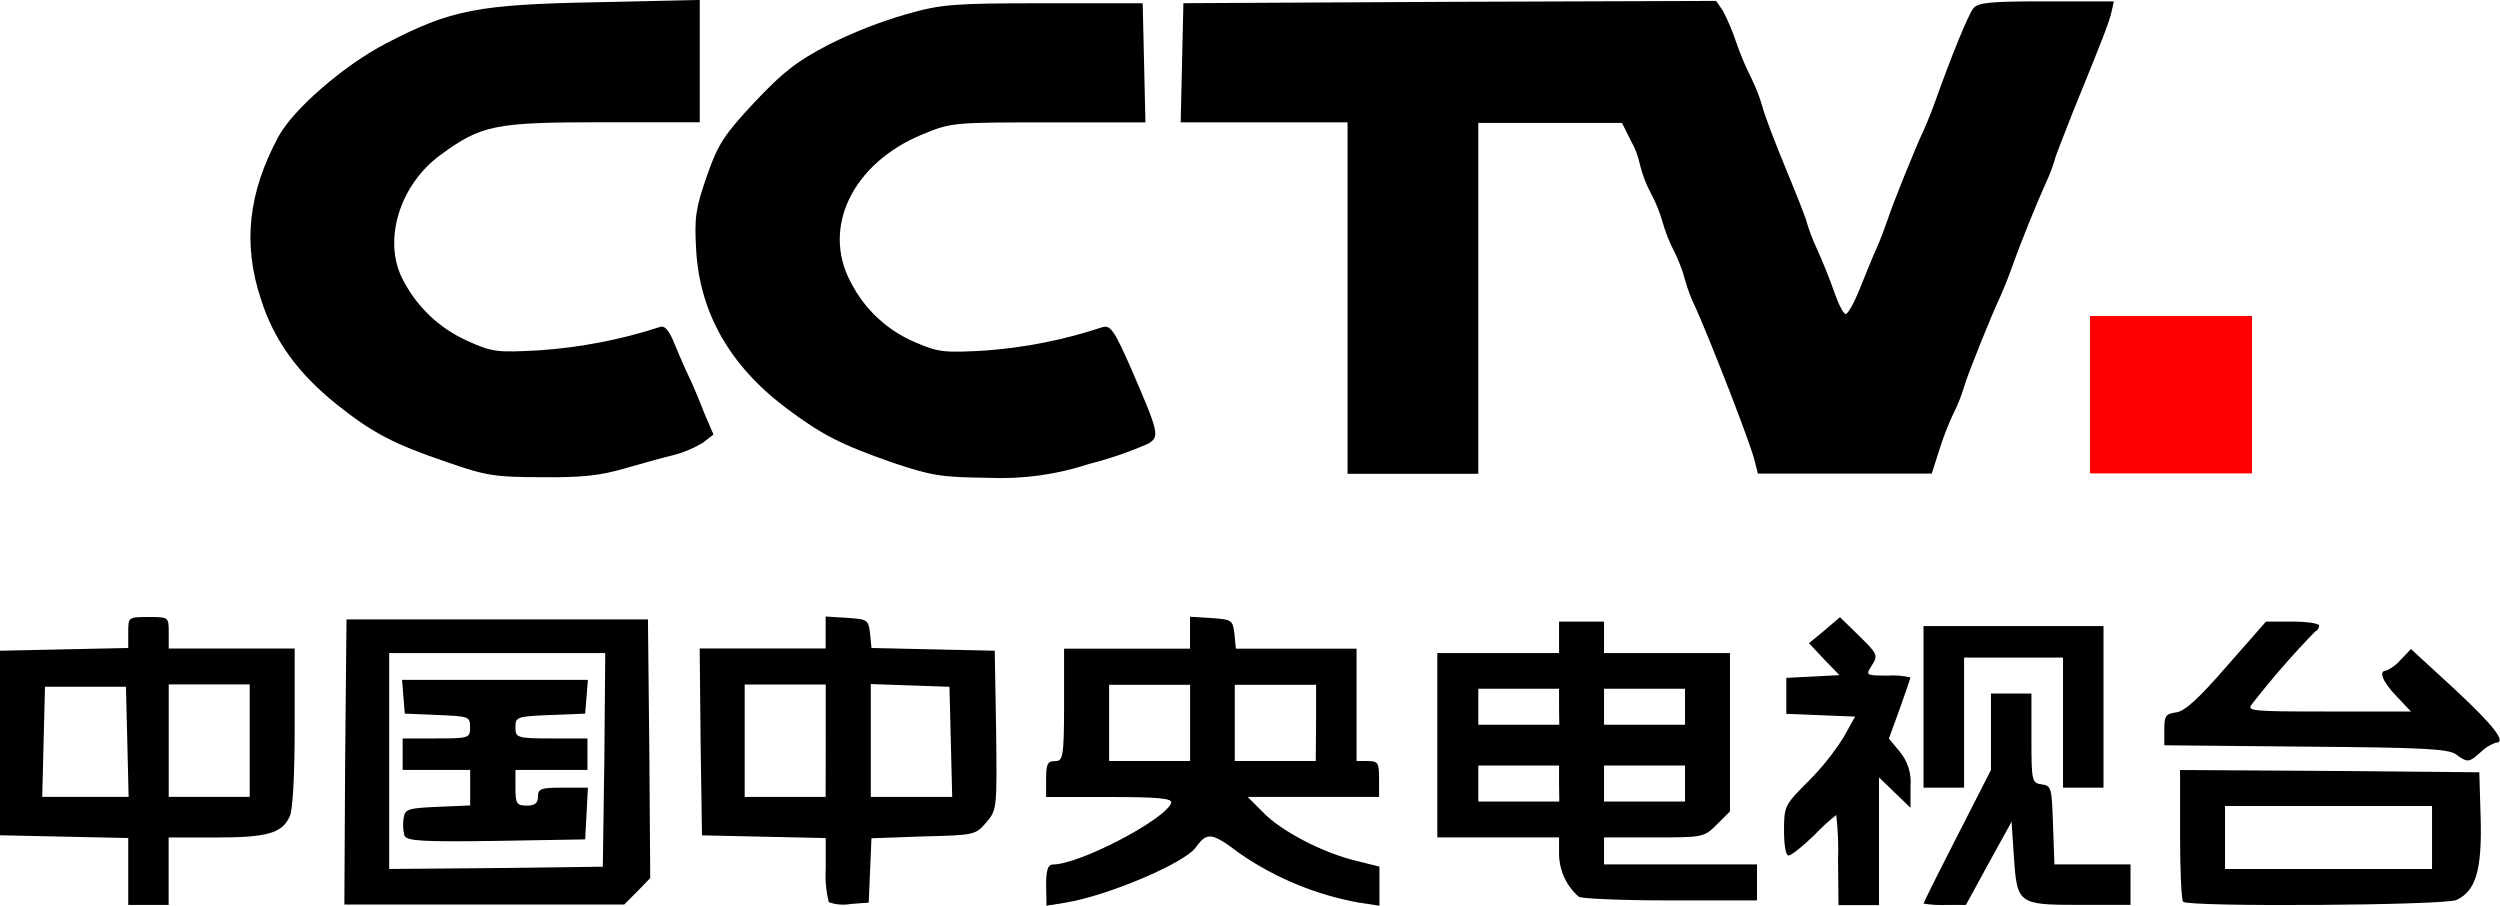 <svg width="276" height="100" viewBox="0 0 276 100" fill="none" xmlns="http://www.w3.org/2000/svg">
<g clip-path="url(#clip0_2052_34)">
<path d="M14.157 96.195V92.517L7.1 92.366L0 92.215V71.84L7.1 71.689L14.157 71.538V69.858C14.157 68.12 14.157 68.12 16.392 68.12C18.627 68.12 18.627 68.12 18.627 69.858V71.597H32.532V80.289C32.532 85.555 32.33 89.426 31.986 90.124C31.146 92.013 29.465 92.458 23.836 92.458H18.618V99.908H14.157V96.195ZM14.056 81.918L13.905 75.812H4.965L4.814 81.918L4.663 87.974H14.199L14.056 81.918ZM27.566 81.767V75.561H18.627V87.974H27.566V81.767Z" fill="black"/>
<path d="M38.102 84.169L38.254 68.38H71.533L71.684 82.657L71.785 96.935L70.349 98.421L68.912 99.857H38.018L38.102 84.169ZM66.719 83.917L66.82 72.1H42.967V95.935L54.788 95.834L66.551 95.683L66.719 83.917Z" fill="black"/>
<path d="M44.656 92.257C44.49 91.641 44.456 90.997 44.555 90.367C44.706 89.326 44.95 89.225 48.327 89.074L51.906 88.922V85H44.454V81.523H48.176C51.806 81.523 51.898 81.473 51.898 80.281C51.898 79.088 51.747 79.088 48.319 78.937L44.689 78.786L44.538 76.946L44.387 75.057H64.904L64.753 76.946L64.602 78.786L60.779 78.937C57.057 79.088 56.906 79.138 56.906 80.281C56.906 81.423 57.006 81.523 60.88 81.523H64.854V85H56.906V86.957C56.906 88.746 57.057 88.939 58.149 88.939C59.039 88.939 59.392 88.687 59.392 87.948C59.392 87.058 59.737 86.957 62.123 86.957H64.904L64.753 89.838L64.602 92.668L54.738 92.836C46.546 92.954 44.908 92.836 44.656 92.257Z" fill="black"/>
<path d="M91.504 99.605C91.196 98.391 91.08 97.135 91.16 95.885V92.525L84.354 92.374L77.498 92.223L77.347 81.918L77.246 71.588H91.151V68.061L93.537 68.212C95.772 68.363 95.873 68.413 96.058 69.951L96.209 71.538L103.015 71.689L109.82 71.84L109.971 80.625C110.072 89.267 110.072 89.41 108.879 90.804C107.686 92.198 107.535 92.198 101.923 92.341L96.209 92.542L96.058 96.07L95.907 99.647L93.924 99.798C93.114 99.945 92.28 99.878 91.504 99.605ZM91.16 81.775V75.569H82.212V87.982H91.151L91.16 81.775ZM104.972 81.927L104.821 75.821L100.503 75.67L96.134 75.519V87.982H105.124L104.972 81.927Z" fill="black"/>
<path d="M115.491 97.724C115.491 96.044 115.693 95.44 116.239 95.44C119.171 95.44 128.657 90.476 129.304 88.637C129.455 88.141 127.867 87.99 122.499 87.99H115.491V86.008C115.491 84.329 115.643 84.026 116.483 84.026C117.323 84.026 117.474 83.682 117.474 77.82V71.613H131.379V68.086L133.765 68.237C136 68.388 136.101 68.439 136.286 70.026L136.437 71.613H149.763V84.018H151.006C152.149 84.018 152.249 84.219 152.249 86V87.982H137.748L139.428 89.662C141.319 91.694 146.083 94.18 149.712 95.028L152.291 95.675V99.992L150.006 99.647C145.3 98.795 140.829 96.951 136.891 94.239C133.807 91.904 133.261 91.803 132.026 93.542C130.791 95.28 122.389 98.858 117.668 99.647L115.533 99.992L115.491 97.724ZM131.388 79.802V75.603H122.448V84.018H131.388V79.802ZM145.293 79.802V75.603H136.32V84.018H145.259L145.293 79.802Z" fill="black"/>
<path d="M202.921 94.944C202.979 93.287 202.912 91.628 202.719 89.981C201.852 90.663 201.038 91.41 200.283 92.215C198.989 93.458 197.762 94.449 197.451 94.449C197.14 94.449 196.956 93.256 196.956 91.669C196.956 88.99 197.056 88.838 199.636 86.26C201.123 84.774 202.439 83.126 203.559 81.347L204.803 79.113L201.03 78.962L197.208 78.811V74.838L200.14 74.687L203.072 74.536L201.392 72.797L199.711 71.009L201.451 69.573L203.131 68.136L205.265 70.219C207.298 72.201 207.349 72.352 206.66 73.444C205.971 74.536 205.912 74.586 208.399 74.586C209.244 74.528 210.094 74.595 210.919 74.788C210.919 74.838 210.373 76.468 209.726 78.265L208.533 81.54L209.726 82.976C210.167 83.503 210.5 84.112 210.704 84.768C210.909 85.424 210.982 86.114 210.919 86.798V89.183L209.18 87.503L207.441 85.823V99.924H202.971L202.921 94.944Z" fill="black"/>
<path d="M212.356 99.756C212.356 99.656 214.037 96.279 216.078 92.307L219.8 85.009V76.568H224.27V81.481C224.27 86.252 224.32 86.445 225.413 86.596C226.505 86.747 226.505 86.991 226.656 91.115L226.807 95.431H235.209V99.899H229.58C222.774 99.899 222.674 99.798 222.329 94.491L222.077 90.72L219.557 95.288L217.036 99.908H214.7C213.916 99.936 213.131 99.885 212.356 99.756Z" fill="black"/>
<path d="M241.023 99.555C240.822 99.404 240.679 96.028 240.679 92.106V85.009L257.222 85.11L273.715 85.261L273.866 90.375C274.017 96.086 273.32 98.371 271.186 99.362C269.833 99.958 241.62 100.151 241.023 99.555ZM268.497 92.458V88.981H245.644V95.935H268.497V92.458Z" fill="black"/>
<path d="M174.304 99.009C173.633 98.427 173.091 97.711 172.715 96.906C172.339 96.102 172.136 95.227 172.12 94.339V92.45H158.677V72.1H172.12V68.624H177.085V72.1H190.99V89.578L189.553 91.014C188.117 92.45 188.016 92.45 182.597 92.45H177.085V95.431H193.973V99.404H184.445C179.169 99.412 174.607 99.21 174.304 99.009ZM172.12 86.495V84.513H163.205V88.486H172.145L172.12 86.495ZM186.025 86.495V84.513H177.085V88.486H186.025V86.495ZM172.12 78.055V76.039H163.205V80.012H172.145L172.12 78.055ZM186.025 78.055V76.039H177.085V80.012H186.025V78.055Z" fill="black"/>
<path d="M212.356 78.055V69.119H232.227V86.957H227.757V72.596H216.834V86.957H212.356V78.055Z" fill="black"/>
<path d="M271.127 83.27C270.287 82.674 267.354 82.523 254.533 82.43L238.939 82.279V80.541C238.939 79.054 239.091 78.802 240.233 78.651C241.174 78.55 242.754 77.114 245.846 73.537L250.164 68.624H253.105C254.693 68.624 256.037 68.825 256.037 69.069C256.028 69.207 255.982 69.34 255.904 69.454C255.826 69.567 255.718 69.658 255.592 69.715C253.129 72.252 250.807 74.921 248.635 77.711C247.988 78.508 248.484 78.55 257.079 78.55H266.17L264.582 76.871C263.044 75.283 262.549 74.04 263.439 74.04C264.052 73.767 264.594 73.36 265.027 72.848L266.17 71.655L271.034 76.123C275.353 80.146 276.798 82.002 275.504 82.002C274.91 82.215 274.368 82.553 273.916 82.993C272.564 84.219 272.429 84.219 271.127 83.27Z" fill="black"/>
<path d="M49.428 51.046C43.42 49.013 41.085 47.77 37.161 44.638C32.893 41.211 30.255 37.583 28.818 33.065C26.785 26.959 27.381 21.307 30.759 15.042C32.439 12.01 37.959 7.197 42.681 4.762C49.831 1.041 52.814 0.496 65.979 0.244L77.255 -0.008V13.496H66.584C54.612 13.496 53.141 13.79 48.604 17.124C44.068 20.459 42.295 26.556 44.404 30.73C45.929 33.797 48.475 36.238 51.604 37.633C54.334 38.876 54.83 38.927 59.552 38.675C64.08 38.363 68.552 37.497 72.869 36.096C73.365 35.895 73.86 36.441 74.457 37.936C74.953 39.128 75.65 40.766 76.045 41.564C76.44 42.362 77.188 44.142 77.725 45.536L78.767 47.972L77.624 48.862C76.65 49.452 75.598 49.904 74.499 50.206C73.407 50.458 70.97 51.146 69.038 51.692C66.358 52.49 64.266 52.734 59.846 52.683C54.738 52.683 53.645 52.524 49.428 51.046Z" fill="black"/>
<path d="M98.604 51.096C92.79 49.064 90.757 48.014 86.782 45.041C80.573 40.371 77.246 34.517 76.852 27.564C76.65 23.986 76.801 22.995 78.044 19.417C79.288 15.839 79.985 14.848 83.312 11.271C86.488 7.911 87.984 6.752 91.513 4.913C94.269 3.533 97.146 2.408 100.108 1.554C103.931 0.462 105.325 0.361 115.231 0.361H126.153L126.305 6.962L126.456 13.513H115.744C105.258 13.513 105.014 13.513 101.788 14.857C94.142 18.031 90.715 25.086 93.89 31.091C95.407 34.121 97.962 36.506 101.091 37.81C103.611 38.901 104.267 38.952 108.787 38.7C113.181 38.376 117.519 37.51 121.7 36.122C122.591 35.87 122.994 36.416 124.876 40.69C127.96 47.837 128.052 48.19 126.767 48.98C124.661 49.902 122.483 50.649 120.255 51.214C116.655 52.399 112.868 52.92 109.081 52.751C103.872 52.683 102.872 52.524 98.604 51.096Z" fill="black"/>
<path d="M148.771 32.871V13.505H130.346L130.497 6.954L130.648 0.353L160.055 0.202L189.461 0.101L190.209 1.193C190.8 2.326 191.297 3.506 191.696 4.72C192.167 6.08 192.728 7.407 193.376 8.692C193.865 9.682 194.264 10.714 194.57 11.775C194.771 12.614 195.964 15.747 197.199 18.729C198.434 21.71 199.485 24.389 199.485 24.607C199.769 25.54 200.117 26.452 200.526 27.337C201.123 28.63 202.013 30.814 202.467 32.149C202.921 33.484 203.509 34.669 203.761 34.669C204.013 34.669 204.702 33.426 205.299 31.939C205.895 30.453 206.735 28.361 207.189 27.37C207.643 26.379 208.18 24.851 208.433 24.145C208.878 22.709 211.558 16.049 212.407 14.311C212.659 13.765 213.205 12.421 213.6 11.329C215.389 6.29 217.322 1.545 217.868 0.899C218.414 0.252 220.002 0.151 225.917 0.151H233.369L233.117 1.293C232.865 2.436 232.126 4.325 228.849 12.363C227.757 15.142 226.816 17.527 226.816 17.729C226.565 18.564 226.251 19.378 225.875 20.165C224.782 22.6 223.043 26.883 222.052 29.697C221.657 30.789 221.111 32.132 220.859 32.678C219.918 34.66 217.28 41.169 216.834 42.706C216.528 43.734 216.128 44.732 215.641 45.687C215.041 46.976 214.527 48.303 214.104 49.66L213.264 52.288H194.074L193.729 50.945C193.385 49.265 188.915 37.835 187.218 34.014C186.721 33.013 186.321 31.967 186.025 30.889C185.724 29.774 185.308 28.693 184.781 27.664C184.267 26.648 183.851 25.585 183.538 24.49C183.236 23.421 182.819 22.387 182.294 21.408C181.744 20.39 181.326 19.306 181.051 18.183C180.861 17.26 180.526 16.372 180.06 15.554L179.068 13.572H163.205V52.305H148.771V32.871Z" fill="black"/>
<path d="M230.739 43.546V34.887H248.618V52.263H230.739V43.546Z" fill="#FF0000"/>
<path d="M230.815 43.546V34.937H248.459V52.154H230.815V43.546Z" fill="#FF0000"/>
<path d="M230.815 43.546V34.937H248.459V52.154H230.815V43.546Z" fill="#FF0000"/>
<path d="M230.815 43.546V34.937H248.459V52.154H230.815V43.546Z" fill="#FF0000"/>
</g>
<defs>
<clipPath id="clip0_2052_34">
<rect width="276" height="100" fill="white"/>
</clipPath>
</defs>
</svg>

